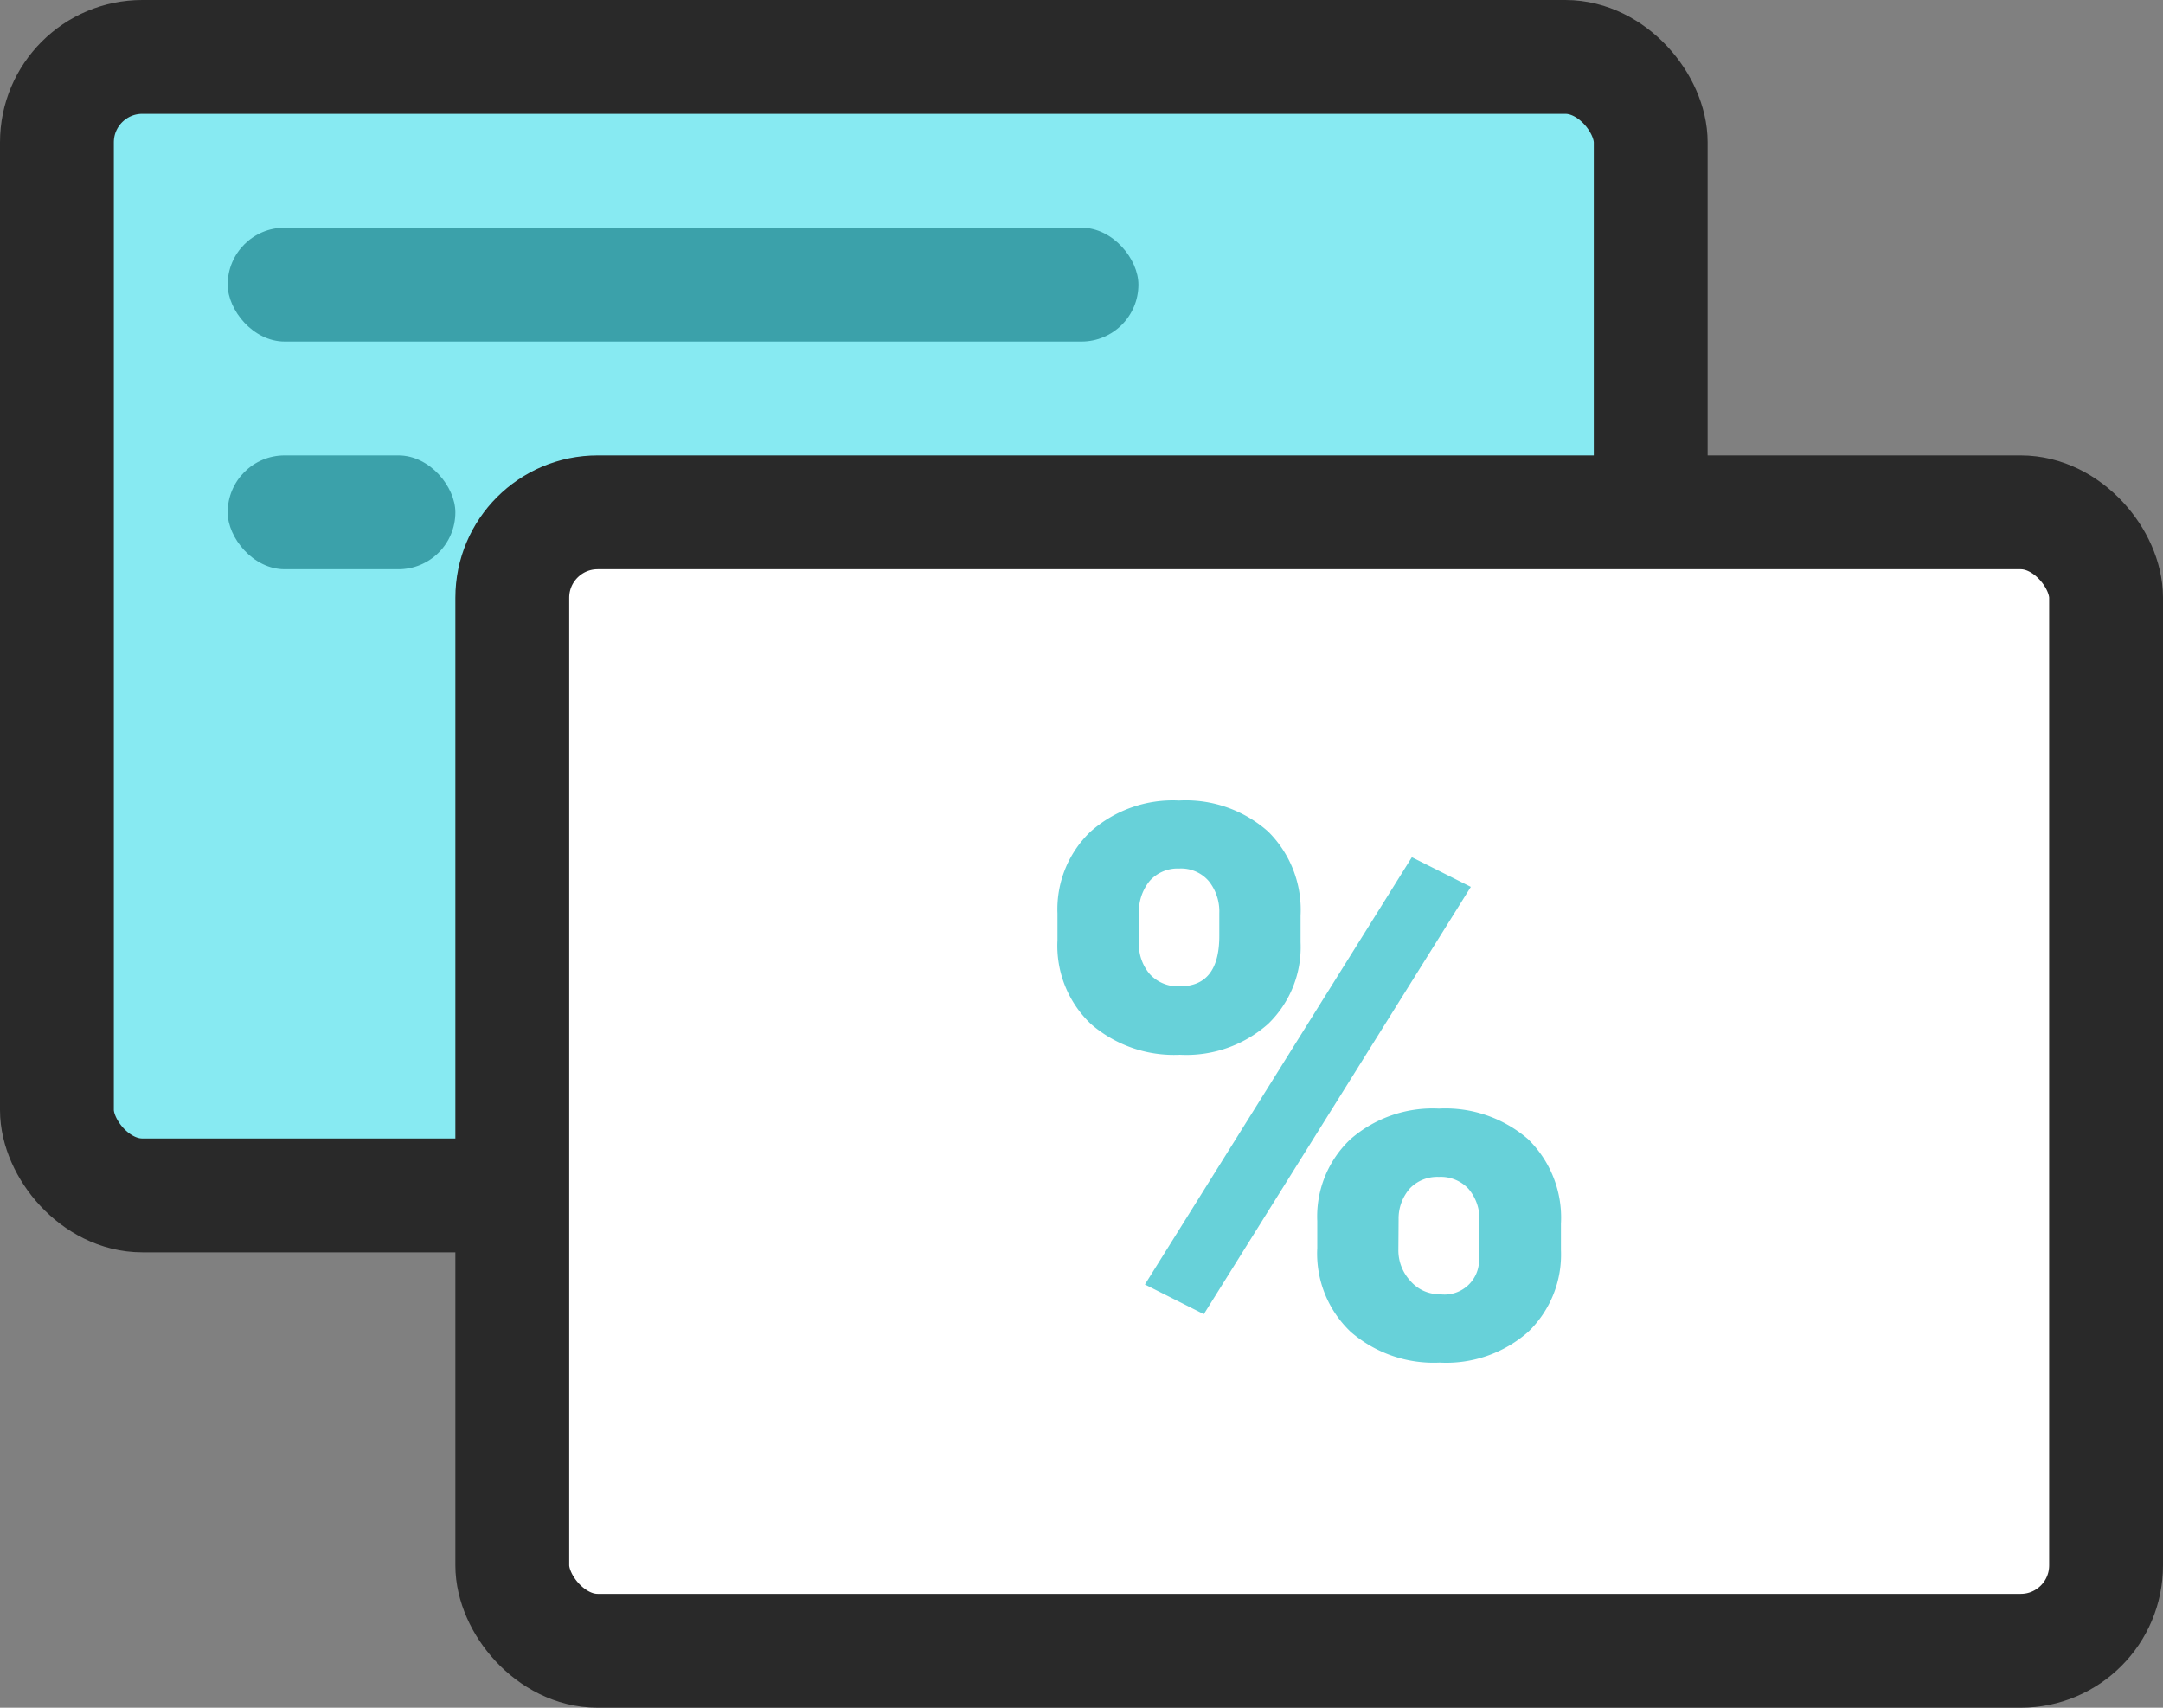 <svg xmlns="http://www.w3.org/2000/svg" width="38" height="30" viewBox="0 0 38 30">
    <rect x="0" y="0" width="38" height="30" fill="#808080" stroke="none"/>
    <g data-name="Group 1009" transform="translate(-1 -1)">
        <rect data-name="사각형 10545" width="28" height="20" rx="1.5" transform="translate(2 2)" style="stroke:#292929;stroke-width:2px;fill:#87eaf2"/>
        <rect data-name="사각형 10546" width="28" height="20" rx="1.5" transform="translate(10 10)" style="fill:#fff;stroke:#292929;stroke-width:2px"/>
        <rect data-name="사각형 10547" width="16" height="2" rx="1" transform="translate(5 5)" style="fill:#3ba1aa"/>
        <rect data-name="사각형 10548" width="4" height="2" rx="1" transform="translate(5 9)" style="fill:#3ba1aa"/>
        <path data-name="패스 23960" d="M-3.271-5.227a1.885 1.885 0 0 1 .58-1.438 2.176 2.176 0 0 1 1.557-.547 2.179 2.179 0 0 1 1.563.544A1.935 1.935 0 0 1 1-5.194v.475a1.875 1.875 0 0 1-.571 1.432 2.168 2.168 0 0 1-1.55.541 2.227 2.227 0 0 1-1.56-.538 1.894 1.894 0 0 1-.59-1.474zm1.431.508a.806.806 0 0 0 .191.557.671.671 0 0 0 .528.214q.693 0 .693-.884v-.4a.85.85 0 0 0-.185-.564.641.641 0 0 0-.521-.221.655.655 0 0 0-.514.214.845.845 0 0 0-.191.584zM1.293.175a1.867 1.867 0 0 1 .584-1.438A2.195 2.195 0 0 1 3.43-1.8a2.218 2.218 0 0 1 1.563.534A1.925 1.925 0 0 1 5.574.222v.461A1.883 1.883 0 0 1 5 2.121a2.178 2.178 0 0 1-1.557.541 2.227 2.227 0 0 1-1.56-.538A1.894 1.894 0 0 1 1.293.65zm1.425.508a.788.788 0 0 0 .211.544.667.667 0 0 0 .514.234.608.608 0 0 0 .693-.606l.006-.68a.815.815 0 0 0-.191-.564A.663.663 0 0 0 3.43-.6a.668.668 0 0 0-.508.2.8.8 0 0 0-.2.544zM-.7 1.811l-1.035-.521 4.69-7.506 1.036.521z" transform="translate(22.849 22.275)" style="fill:#67d1d9"/>
    </g>
</svg>

